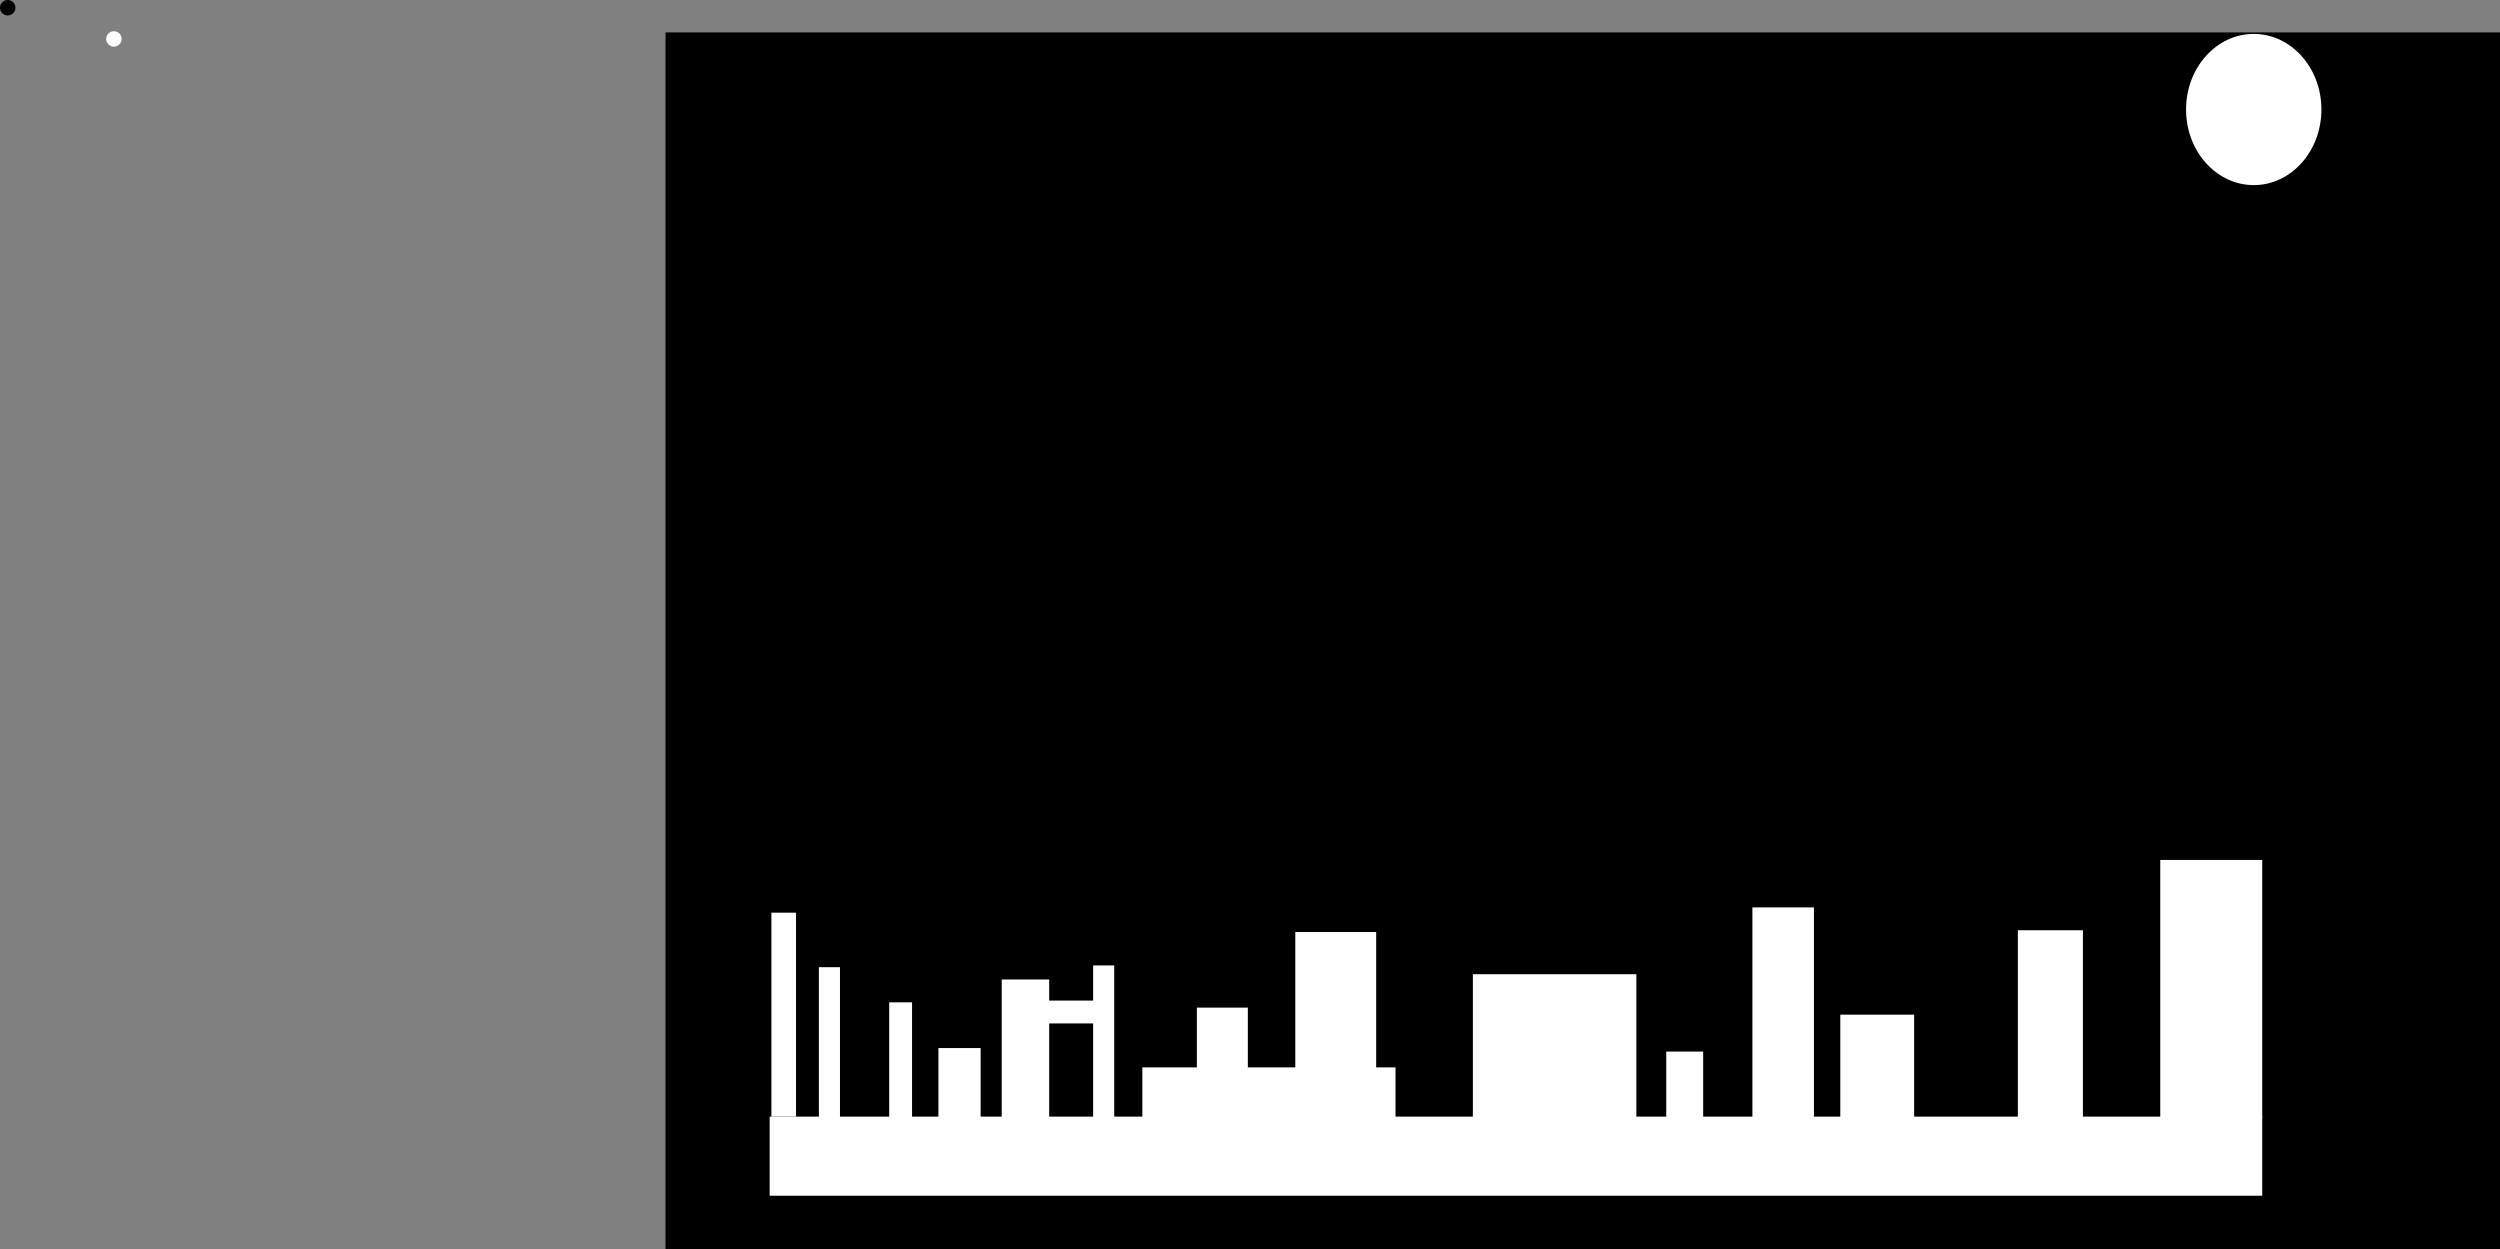 <svg version="1.1" xmlns="http://www.w3.org/2000/svg" xmlns:xlink="http://www.w3.org/1999/xlink" width="809.5" height="404.5" viewBox="0,0,809.5,404.5"><rect x="0" y="0" width="809.5" height="404.5" fill="#808080" stroke="none"/><g transform="translate(252,29)"><g data-paper-data="{&quot;isPaintingLayer&quot;:true}" fill-rule="nonzero" stroke="none" stroke-linecap="butt" stroke-linejoin="miter" stroke-miterlimit="10" stroke-dasharray="" stroke-dashoffset="0" style="mix-blend-mode: normal"><path d="M-252,-26.5c0,-1.381 1.119,-2.5 2.5,-2.5c1.381,0 2.5,1.119 2.5,2.5c0,1.381 -1.119,2.5 -2.5,2.5c-1.381,0 -2.5,-1.119 -2.5,-2.5z" fill="#000000" stroke-width="0.5"/><path d="M-36.5,375.5v-394h594v394z" fill="#000000" stroke-width="0"/><path d="M-217.618,-16.392c0,-1.381 1.119,-2.5 2.5,-2.5c1.381,0 2.5,1.119 2.5,2.5c0,1.381 -1.119,2.5 -2.5,2.5c-1.381,0 -2.5,-1.119 -2.5,-2.5z" fill="#ffffff" stroke-width="0.5"/><path d="M-2.786,358.176v-25.616h483.296v25.616z" fill="#ffffff" stroke-width="0"/><path d="M35.923,337.683v-42.125h7.4v42.125z" fill="#ffffff" stroke-width="0"/><path d="M117.895,333.698v-17.078h81.972v17.078z" fill="#ffffff" stroke-width="0"/><path d="M343.889,335.406v-35.863h23.909v35.863z" fill="#ffffff" stroke-width="0"/><path d="M447.493,333.129v-83.68h33.017v83.68z" fill="#ffffff" stroke-width="0"/><path d="M72.355,334.268v-46.109h15.37v46.109z" fill="#ffffff" stroke-width="0"/><path d="M224.915,335.406v-48.956h52.941v48.956z" fill="#ffffff" stroke-width="0"/><path d="M401.383,337.114v-64.895h21.062v64.895z" fill="#ffffff" stroke-width="0"/><path d="M287.533,334.268v-22.77h11.954v22.77z" fill="#ffffff" stroke-width="0"/><path d="M167.42,322.313v-49.525h26.186v49.525z" fill="#ffffff" stroke-width="0"/><path d="M135.542,317.19v-19.924h16.508v19.924z" fill="#ffffff" stroke-width="0"/><path d="M101.956,335.406v-51.802h6.831v51.802z" fill="#ffffff" stroke-width="0"/><path d="M87.156,302.389v-7.4h17.647v7.4z" fill="#ffffff" stroke-width="0"/><path d="M-2.217,332.56v-66.033h7.97v66.033z" fill="#ffffff" stroke-width="0"/><path d="M13.153,336.545v-52.371h6.831v52.371z" fill="#ffffff" stroke-width="0"/><path d="M51.862,334.837v-24.478h13.662v24.478z" fill="#ffffff" stroke-width="0"/><path d="M315.426,341.668v-76.849h19.924v76.849z" fill="#ffffff" stroke-width="0"/><path d="M499.676,6.459c0,13.519 -9.812,24.478 -21.916,24.478c-12.104,0 -21.916,-10.959 -21.916,-24.478c0,-13.519 9.812,-24.478 21.916,-24.478c12.104,0 21.916,10.959 21.916,24.478z" fill="#ffffff" stroke-width="0"/></g></g></svg>